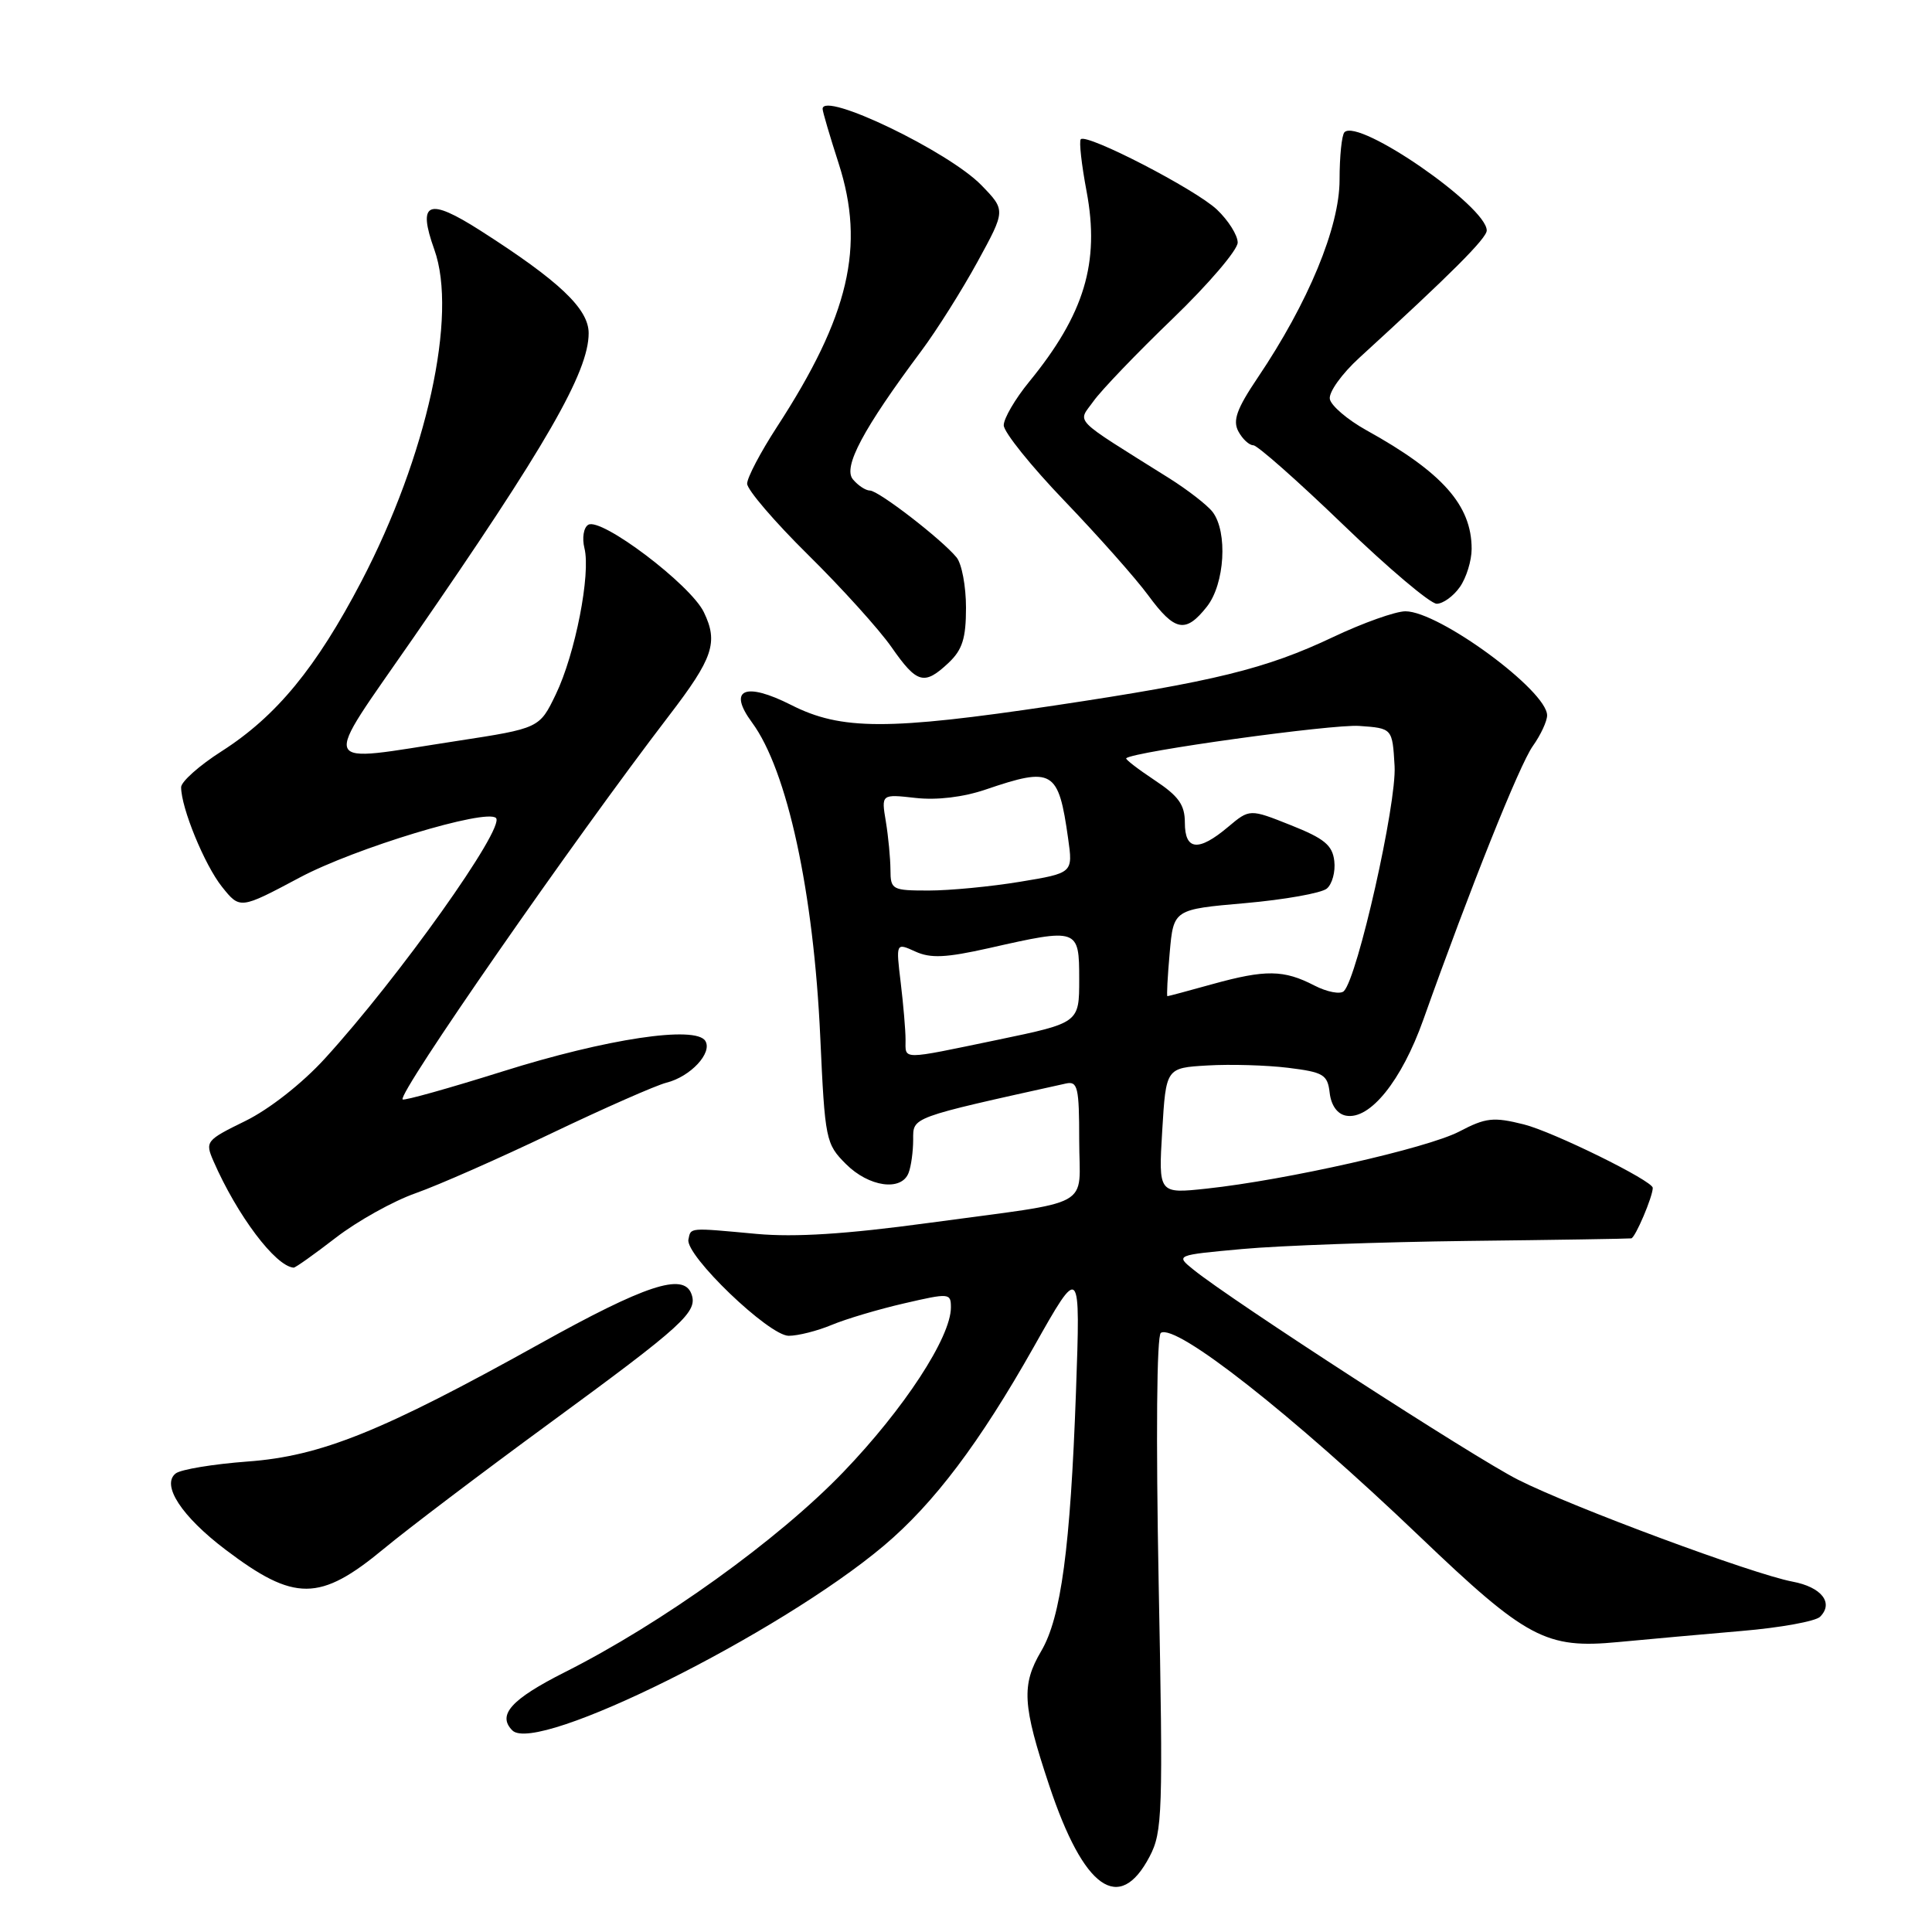 <?xml version="1.0" encoding="UTF-8" standalone="no"?>
<!DOCTYPE svg PUBLIC "-//W3C//DTD SVG 1.1//EN" "http://www.w3.org/Graphics/SVG/1.1/DTD/svg11.dtd" >
<svg xmlns="http://www.w3.org/2000/svg" xmlns:xlink="http://www.w3.org/1999/xlink" version="1.1" viewBox="0 0 256 256">
 <g >
 <path fill="currentColor"
d=" M 152.33 246.00 C 154.04 242.74 154.12 240.27 153.53 209.84 C 153.16 190.40 153.27 176.95 153.82 176.61 C 155.85 175.36 171.21 187.43 188.06 203.54 C 202.29 217.14 204.84 218.50 214.43 217.58 C 218.32 217.21 225.68 216.55 230.79 216.11 C 235.90 215.68 240.57 214.83 241.17 214.23 C 243.01 212.39 241.36 210.29 237.50 209.57 C 232.26 208.58 208.34 199.71 201.15 196.07 C 195.37 193.16 163.19 172.33 158.13 168.23 C 155.76 166.31 155.76 166.31 164.63 165.50 C 169.51 165.05 182.95 164.57 194.50 164.43 C 206.05 164.30 215.79 164.14 216.15 164.09 C 216.68 164.02 219.00 158.56 219.00 157.40 C 219.00 156.46 205.79 149.96 201.92 148.99 C 197.88 147.98 196.88 148.09 193.35 149.94 C 189.09 152.15 170.47 156.36 159.87 157.50 C 153.50 158.18 153.50 158.18 154.00 149.84 C 154.50 141.50 154.50 141.50 160.00 141.18 C 163.03 141.00 167.84 141.14 170.69 141.49 C 175.38 142.07 175.91 142.39 176.19 144.81 C 176.38 146.46 177.20 147.62 178.35 147.83 C 181.51 148.43 185.72 143.21 188.60 135.11 C 194.82 117.64 201.34 101.33 203.11 98.85 C 204.15 97.39 205.00 95.56 205.00 94.79 C 205.00 91.52 190.68 81.00 186.23 81.00 C 184.92 81.00 180.62 82.53 176.67 84.40 C 167.73 88.64 160.90 90.31 139.68 93.49 C 117.67 96.78 111.45 96.77 104.85 93.42 C 98.69 90.30 96.39 91.33 99.65 95.74 C 104.32 102.07 107.82 118.22 108.69 137.44 C 109.31 151.05 109.42 151.57 112.09 154.24 C 115.13 157.28 119.44 157.89 120.39 155.42 C 120.73 154.55 121.00 152.56 121.00 151.00 C 121.00 147.99 120.52 148.16 141.25 143.57 C 142.80 143.23 143.00 144.08 143.00 151.07 C 143.00 160.32 145.38 159.01 123.00 162.05 C 112.11 163.53 105.35 163.96 100.26 163.50 C 91.19 162.66 91.55 162.63 91.22 164.24 C 90.78 166.33 101.89 177.00 104.51 177.00 C 105.74 177.00 108.31 176.35 110.20 175.56 C 112.09 174.77 116.42 173.48 119.82 172.70 C 125.79 171.32 126.00 171.33 126.00 173.24 C 126.00 177.19 119.79 186.69 111.74 195.06 C 103.12 204.03 87.71 215.10 74.81 221.59 C 67.74 225.16 65.85 227.25 67.89 229.29 C 71.10 232.50 103.23 216.51 117.13 204.80 C 123.76 199.20 129.80 191.20 136.99 178.46 C 143.17 167.50 143.17 167.50 142.57 184.50 C 141.83 205.09 140.59 214.33 137.97 218.77 C 135.32 223.27 135.47 225.91 139.03 236.59 C 143.60 250.32 148.32 253.66 152.33 246.00 Z  M 50.87 205.21 C 53.99 202.62 63.80 195.19 72.66 188.70 C 90.64 175.53 92.53 173.82 91.60 171.41 C 90.53 168.62 85.49 170.28 71.50 178.07 C 50.61 189.69 42.52 192.95 32.80 193.66 C 28.24 194.00 23.95 194.71 23.28 195.24 C 21.34 196.76 24.06 200.93 29.87 205.33 C 39.03 212.27 42.37 212.25 50.87 205.21 Z  M 44.50 164.00 C 47.35 161.80 52.12 159.14 55.09 158.10 C 58.07 157.05 66.19 153.47 73.14 150.14 C 80.09 146.82 86.92 143.81 88.31 143.46 C 91.50 142.66 94.43 139.51 93.46 137.93 C 92.18 135.86 80.38 137.63 66.60 141.97 C 59.50 144.20 53.54 145.87 53.35 145.68 C 52.64 144.97 75.90 111.47 88.64 94.84 C 94.50 87.20 95.20 85.12 93.26 81.11 C 91.49 77.45 79.63 68.49 77.94 69.54 C 77.33 69.91 77.11 71.29 77.44 72.63 C 78.30 76.04 76.22 86.67 73.65 92.00 C 71.48 96.50 71.48 96.50 60.49 98.19 C 41.88 101.04 42.43 102.35 54.78 84.50 C 72.38 59.06 78.00 49.30 78.00 44.15 C 78.00 40.92 74.12 37.24 63.65 30.55 C 56.73 26.13 55.28 26.73 57.55 33.07 C 60.67 41.77 56.56 60.43 47.88 77.05 C 41.89 88.50 36.62 94.90 29.39 99.53 C 26.42 101.42 24.00 103.58 24.00 104.31 C 24.00 107.04 27.10 114.60 29.41 117.50 C 31.80 120.49 31.80 120.49 39.73 116.27 C 47.01 112.39 64.44 107.11 65.72 108.39 C 66.99 109.65 52.81 129.58 43.04 140.27 C 40.02 143.58 35.65 147.00 32.50 148.54 C 27.29 151.09 27.16 151.26 28.28 153.84 C 31.42 161.04 36.50 167.79 38.91 167.97 C 39.13 167.99 41.65 166.20 44.50 164.00 Z  M 125.69 87.83 C 127.52 86.10 128.00 84.59 128.00 80.52 C 128.00 77.69 127.44 74.70 126.75 73.86 C 124.79 71.47 116.41 65.00 115.27 65.00 C 114.71 65.00 113.69 64.33 113.01 63.51 C 111.67 61.90 114.37 56.83 122.08 46.50 C 124.13 43.75 127.48 38.43 129.53 34.68 C 133.26 27.86 133.26 27.86 130.05 24.55 C 125.71 20.07 109.00 12.04 109.00 14.43 C 109.00 14.79 109.96 18.04 111.13 21.67 C 114.67 32.65 112.52 41.85 102.95 56.57 C 100.78 59.91 99.00 63.29 99.00 64.09 C 99.00 64.89 102.64 69.14 107.08 73.52 C 111.53 77.91 116.50 83.41 118.13 85.75 C 121.51 90.60 122.46 90.86 125.69 87.83 Z  M 159.93 80.37 C 162.29 77.36 162.70 70.50 160.68 67.84 C 159.98 66.93 157.38 64.91 154.88 63.34 C 141.83 55.15 142.78 56.12 144.90 53.15 C 145.94 51.69 150.66 46.77 155.40 42.21 C 160.13 37.65 164.00 33.12 164.00 32.14 C 164.00 31.17 162.76 29.20 161.25 27.77 C 158.40 25.08 144.02 17.65 143.21 18.45 C 142.96 18.71 143.31 21.82 143.98 25.37 C 145.75 34.80 143.69 41.64 136.36 50.60 C 134.51 52.86 133.00 55.45 133.00 56.35 C 133.00 57.25 136.63 61.77 141.07 66.39 C 145.50 71.01 150.49 76.63 152.15 78.89 C 155.68 83.69 157.10 83.96 159.93 80.37 Z  M 193.44 77.78 C 194.30 76.56 195.00 74.28 195.00 72.73 C 195.00 66.95 191.13 62.59 181.04 57.00 C 178.56 55.62 176.39 53.77 176.21 52.88 C 176.04 51.98 177.79 49.53 180.15 47.38 C 192.22 36.35 197.00 31.57 197.00 30.54 C 197.00 27.35 180.04 15.63 178.15 17.52 C 177.79 17.88 177.50 20.72 177.50 23.83 C 177.50 30.09 173.37 40.08 166.65 50.05 C 163.87 54.18 163.32 55.72 164.09 57.16 C 164.63 58.17 165.52 59.00 166.07 59.00 C 166.61 59.00 171.96 63.73 177.95 69.50 C 183.94 75.28 189.53 80.00 190.37 80.00 C 191.20 80.00 192.59 79.00 193.44 77.78 Z  M 119.99 137.75 C 119.99 136.51 119.70 133.12 119.35 130.21 C 118.71 124.91 118.71 124.91 121.28 126.08 C 123.31 127.01 125.34 126.91 131.05 125.63 C 142.88 122.95 143.00 123.00 143.00 129.77 C 143.00 135.53 143.00 135.53 132.25 137.77 C 119.18 140.48 120.00 140.49 119.99 137.75 Z  M 154.99 126.25 C 155.50 120.50 155.50 120.50 165.00 119.67 C 170.22 119.21 175.08 118.34 175.80 117.75 C 176.52 117.16 176.97 115.51 176.80 114.09 C 176.56 111.99 175.47 111.10 171.04 109.34 C 165.59 107.17 165.59 107.17 162.72 109.58 C 158.80 112.88 157.00 112.70 157.00 109.01 C 157.00 106.64 156.18 105.49 152.98 103.37 C 150.77 101.90 149.08 100.60 149.23 100.47 C 150.23 99.58 176.56 95.93 180.11 96.19 C 184.50 96.50 184.50 96.50 184.79 101.51 C 185.08 106.46 179.88 129.52 178.07 131.33 C 177.61 131.79 175.84 131.45 174.15 130.58 C 170.11 128.49 167.69 128.46 160.70 130.39 C 157.51 131.28 154.81 132.00 154.69 132.00 C 154.57 132.00 154.71 129.41 154.99 126.25 Z  M 117.99 115.25 C 117.98 113.74 117.71 110.86 117.38 108.86 C 116.77 105.22 116.77 105.22 121.31 105.73 C 124.14 106.05 127.63 105.63 130.60 104.62 C 139.52 101.58 140.25 102.02 141.53 111.09 C 142.18 115.68 142.18 115.68 135.15 116.84 C 131.28 117.48 125.84 118.00 123.06 118.00 C 118.21 118.00 118.00 117.89 117.99 115.25 Z "/>
</g>
</svg>